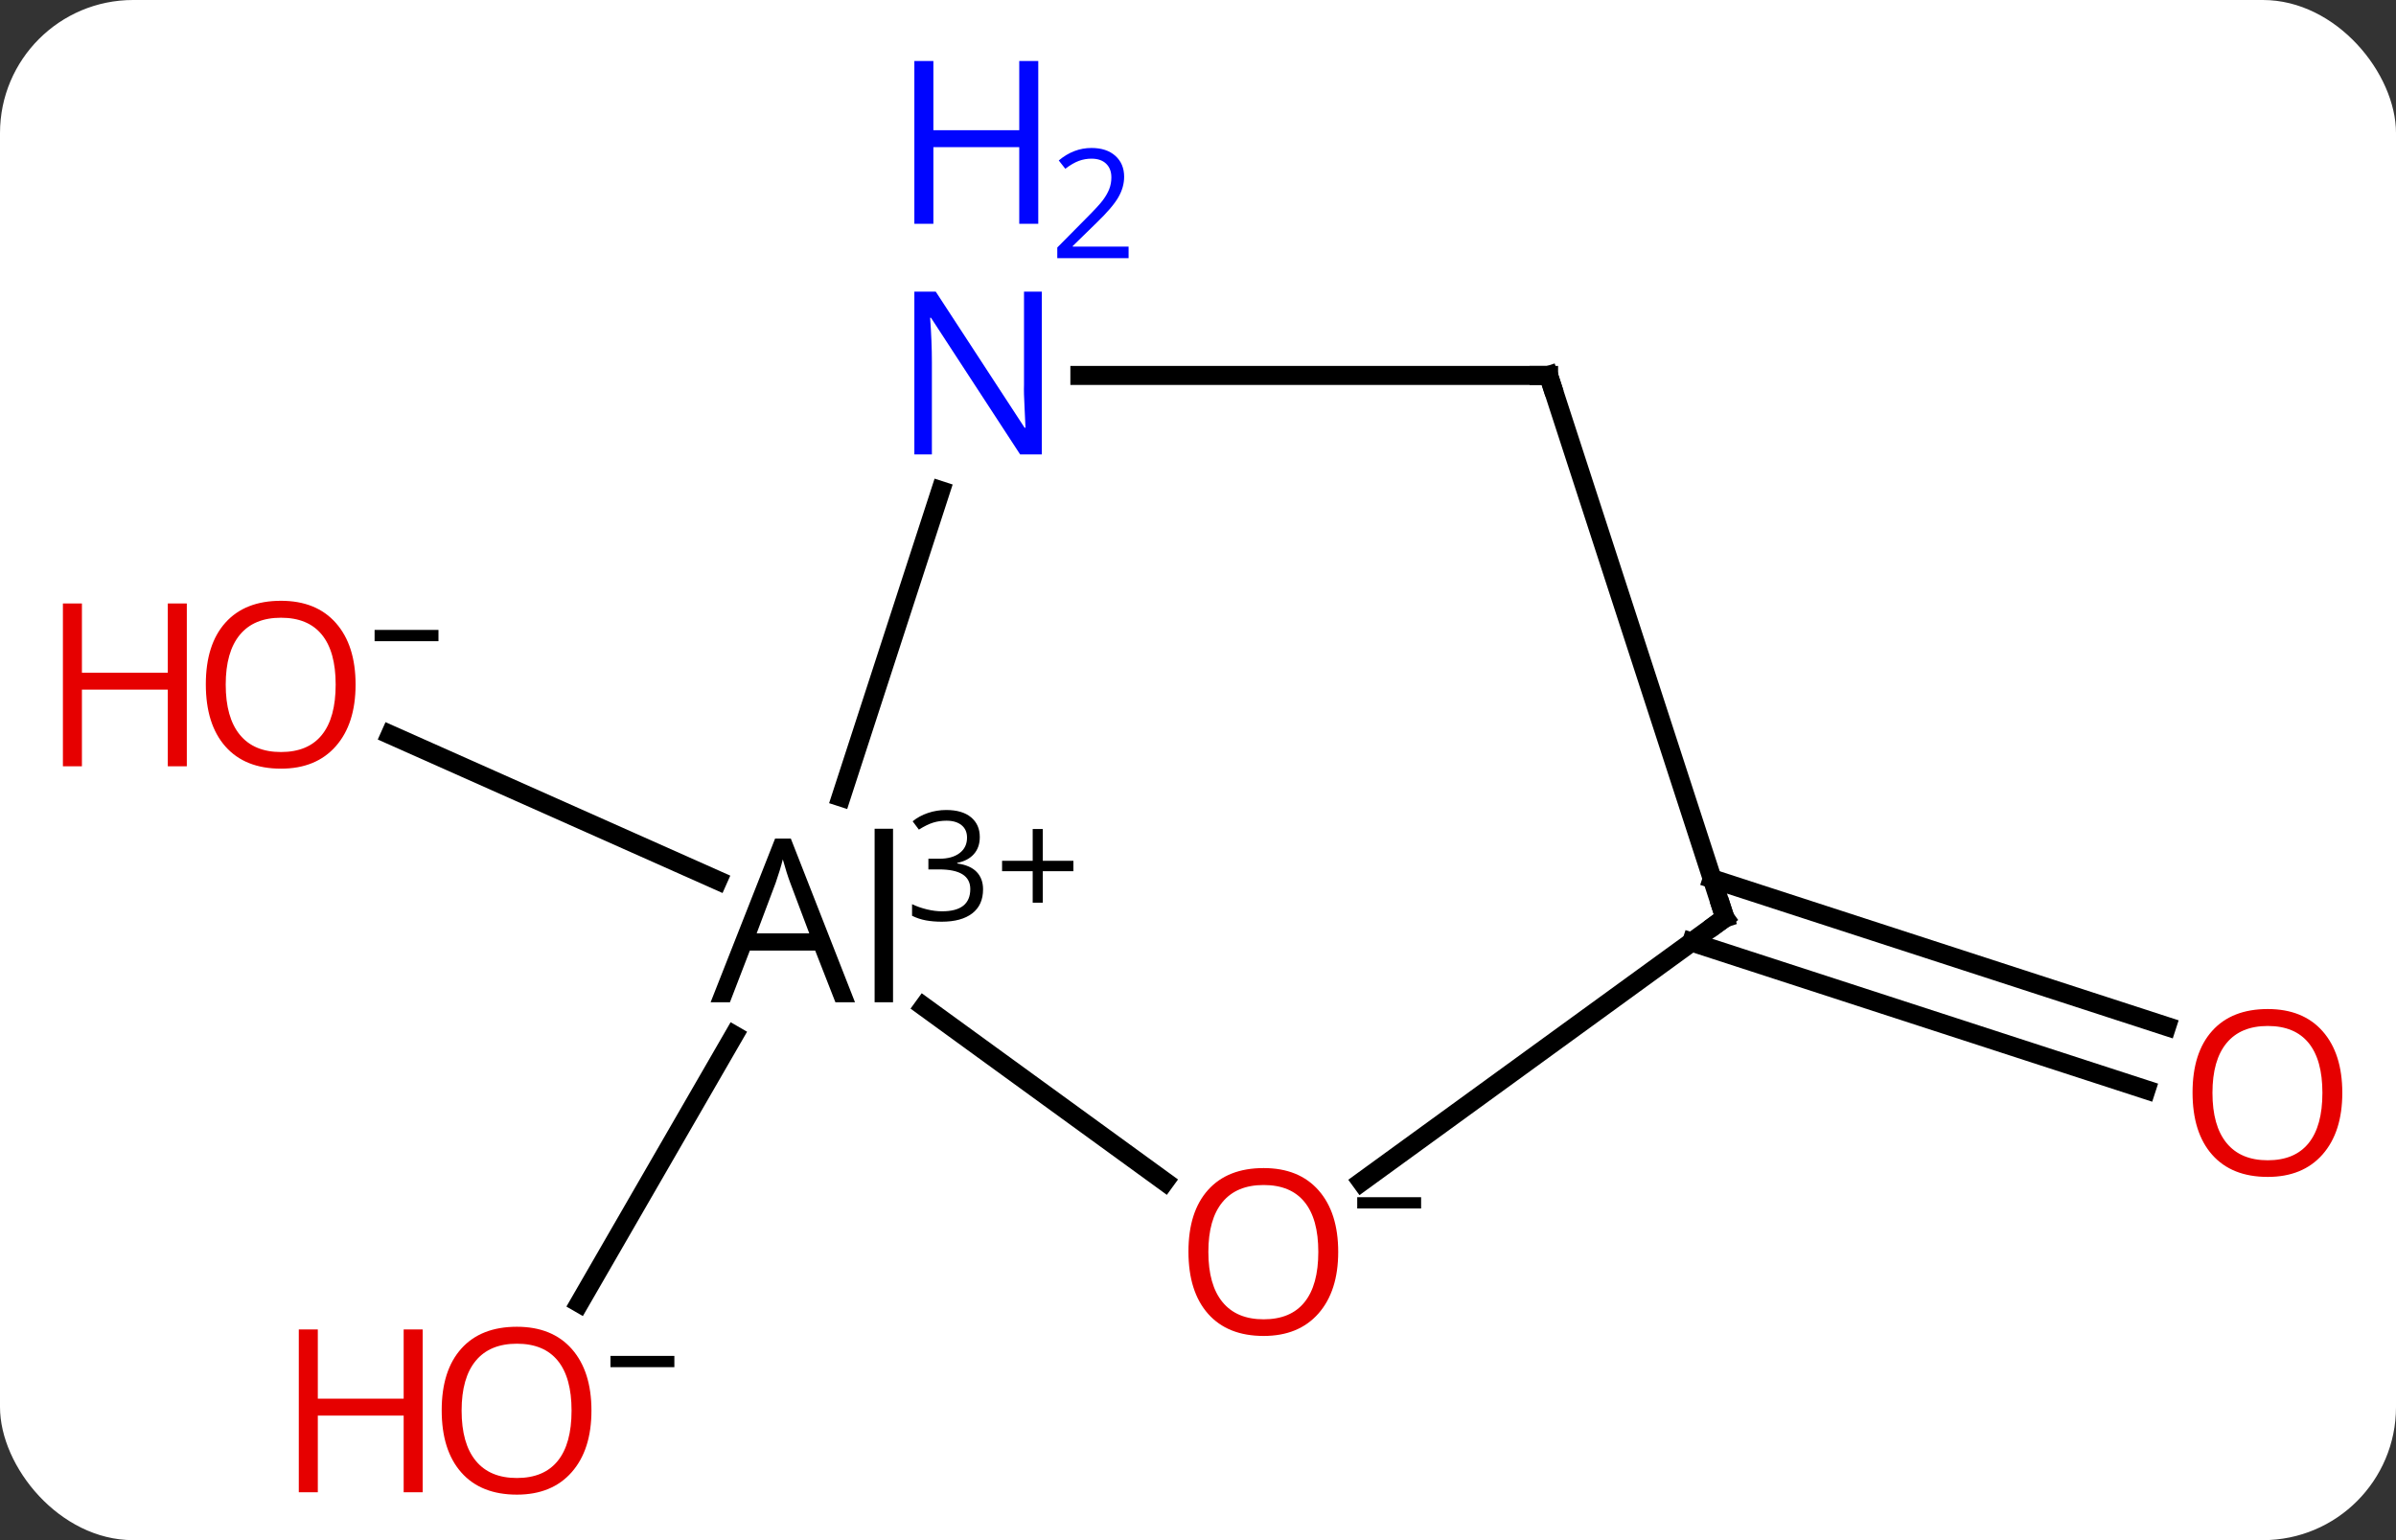 <svg width="126" viewBox="0 0 126 81" style="fill-opacity:1; color-rendering:auto; color-interpolation:auto; text-rendering:auto; stroke:black; stroke-linecap:square; stroke-miterlimit:10; shape-rendering:auto; stroke-opacity:1; fill:black; stroke-dasharray:none; font-weight:normal; stroke-width:1; font-family:'Open Sans'; font-style:normal; stroke-linejoin:miter; font-size:12; stroke-dashoffset:0; image-rendering:auto;" height="81" class="cas-substance-image" xmlns:xlink="http://www.w3.org/1999/xlink" xmlns="http://www.w3.org/2000/svg"><rect x="0" y="0" width="126" height="81" fill="#333333" stroke="none"/><svg class="cas-substance-single-component"><rect y="0" x="0" width="126" stroke="none" ry="7" rx="7" height="81" fill="white" class="cas-substance-group"/><svg y="0" x="0" width="126" viewBox="0 0 126 81" style="fill:black;" height="81" class="cas-substance-single-component-image"><svg><g><g transform="translate(67,47)" style="text-rendering:geometricPrecision; color-rendering:optimizeQuality; color-interpolation:linearRGB; stroke-linecap:butt; image-rendering:optimizeQuality;"><line y2="7.444" y1="21.533" x2="-28.396" x1="-36.531" style="fill:none;"/><line y2="-0.694" y1="-8.36" x2="-29.256" x1="-46.474" style="fill:none;"/><line y2="-0.782" y1="6.983" x2="23.04" x1="46.94" style="fill:none;"/><line y2="2.546" y1="10.312" x2="21.959" x1="45.859" style="fill:none;"/><line y2="5.936" y1="15.142" x2="-18.419" x1="-5.749" style="fill:none;"/><line y2="1.275" y1="15.157" x2="23.709" x1="4.601" style="fill:none;"/><line y2="-21.197" y1="-5.08" x2="-17.532" x1="-22.769" style="fill:none;"/><line y2="-27.255" y1="1.275" x2="14.436" x1="23.709" style="fill:none;"/><line y2="-27.255" y1="-27.255" x2="14.436" x1="-10.212" style="fill:none;"/></g><g transform="translate(67,47)" style="fill:rgb(230,0,0); text-rendering:geometricPrecision; color-rendering:optimizeQuality; image-rendering:optimizeQuality; font-family:'Open Sans'; stroke:rgb(230,0,0); color-interpolation:linearRGB;"><path style="stroke:none;" d="M-35.897 27.185 Q-35.897 29.247 -36.936 30.427 Q-37.975 31.607 -39.818 31.607 Q-41.709 31.607 -42.74 30.442 Q-43.772 29.278 -43.772 27.169 Q-43.772 25.075 -42.74 23.927 Q-41.709 22.778 -39.818 22.778 Q-37.959 22.778 -36.928 23.95 Q-35.897 25.122 -35.897 27.185 ZM-42.725 27.185 Q-42.725 28.919 -41.982 29.825 Q-41.24 30.732 -39.818 30.732 Q-38.397 30.732 -37.67 29.833 Q-36.943 28.935 -36.943 27.185 Q-36.943 25.45 -37.67 24.56 Q-38.397 23.669 -39.818 23.669 Q-41.24 23.669 -41.982 24.567 Q-42.725 25.466 -42.725 27.185 Z"/><path style="stroke:none;" d="M-44.772 31.482 L-45.772 31.482 L-45.772 27.45 L-50.287 27.45 L-50.287 31.482 L-51.287 31.482 L-51.287 22.919 L-50.287 22.919 L-50.287 26.56 L-45.772 26.56 L-45.772 22.919 L-44.772 22.919 L-44.772 31.482 Z"/><path style="fill:black; stroke:none;" d="M-34.897 24.903 L-34.897 24.31 L-31.537 24.31 L-31.537 24.903 L-34.897 24.903 Z"/><path style="stroke:none;" d="M-48.301 -10.996 Q-48.301 -8.934 -49.341 -7.754 Q-50.38 -6.574 -52.223 -6.574 Q-54.114 -6.574 -55.145 -7.739 Q-56.176 -8.903 -56.176 -11.012 Q-56.176 -13.106 -55.145 -14.254 Q-54.114 -15.403 -52.223 -15.403 Q-50.364 -15.403 -49.333 -14.231 Q-48.301 -13.059 -48.301 -10.996 ZM-55.13 -10.996 Q-55.13 -9.262 -54.387 -8.356 Q-53.645 -7.449 -52.223 -7.449 Q-50.801 -7.449 -50.075 -8.348 Q-49.348 -9.246 -49.348 -10.996 Q-49.348 -12.731 -50.075 -13.621 Q-50.801 -14.512 -52.223 -14.512 Q-53.645 -14.512 -54.387 -13.614 Q-55.13 -12.715 -55.13 -10.996 Z"/><path style="stroke:none;" d="M-57.176 -6.699 L-58.176 -6.699 L-58.176 -10.731 L-62.692 -10.731 L-62.692 -6.699 L-63.692 -6.699 L-63.692 -15.262 L-62.692 -15.262 L-62.692 -11.621 L-58.176 -11.621 L-58.176 -15.262 L-57.176 -15.262 L-57.176 -6.699 Z"/><path style="fill:black; stroke:none;" d="M-47.301 -13.278 L-47.301 -13.871 L-43.942 -13.871 L-43.942 -13.278 L-47.301 -13.278 Z"/><path style="stroke:none;" d="M56.176 10.475 Q56.176 12.537 55.137 13.717 Q54.098 14.897 52.255 14.897 Q50.364 14.897 49.333 13.732 Q48.301 12.568 48.301 10.459 Q48.301 8.365 49.333 7.217 Q50.364 6.068 52.255 6.068 Q54.114 6.068 55.145 7.24 Q56.176 8.412 56.176 10.475 ZM49.348 10.475 Q49.348 12.209 50.091 13.115 Q50.833 14.022 52.255 14.022 Q53.676 14.022 54.403 13.123 Q55.13 12.225 55.13 10.475 Q55.13 8.74 54.403 7.85 Q53.676 6.959 52.255 6.959 Q50.833 6.959 50.091 7.857 Q49.348 8.756 49.348 10.475 Z"/><path style="stroke:none;" d="M3.373 18.839 Q3.373 20.901 2.334 22.081 Q1.295 23.261 -0.548 23.261 Q-2.439 23.261 -3.47 22.096 Q-4.502 20.932 -4.502 18.823 Q-4.502 16.729 -3.47 15.581 Q-2.439 14.432 -0.548 14.432 Q1.311 14.432 2.342 15.604 Q3.373 16.776 3.373 18.839 ZM-3.455 18.839 Q-3.455 20.573 -2.712 21.479 Q-1.97 22.386 -0.548 22.386 Q0.874 22.386 1.6 21.487 Q2.327 20.589 2.327 18.839 Q2.327 17.104 1.6 16.214 Q0.874 15.323 -0.548 15.323 Q-1.97 15.323 -2.712 16.221 Q-3.455 17.12 -3.455 18.839 Z"/><path style="fill:black; stroke:none;" d="M4.373 16.557 L4.373 15.964 L7.733 15.964 L7.733 16.557 L4.373 16.557 Z"/><path style="fill:black; stroke:none;" d="M-23.068 5.713 L-24.131 2.994 L-27.568 2.994 L-28.615 5.713 L-29.631 5.713 L-26.24 -2.897 L-25.412 -2.897 L-22.037 5.713 L-23.068 5.713 ZM-24.443 2.087 L-25.443 -0.569 Q-25.631 -1.069 -25.834 -1.803 Q-25.975 -1.241 -26.209 -0.569 L-27.209 2.087 L-24.443 2.087 ZM-20.037 5.713 L-21.006 5.713 L-21.006 -3.413 L-20.037 -3.413 L-20.037 5.713 Z"/><path style="fill:black; stroke:none;" d="M-15.475 -2.978 Q-15.475 -2.431 -15.787 -2.08 Q-16.1 -1.728 -16.662 -1.619 L-16.662 -1.587 Q-15.975 -1.494 -15.639 -1.142 Q-15.303 -0.791 -15.303 -0.228 Q-15.303 0.6 -15.873 1.038 Q-16.443 1.475 -17.475 1.475 Q-17.928 1.475 -18.311 1.405 Q-18.693 1.334 -19.037 1.163 L-19.037 0.553 Q-18.678 0.725 -18.256 0.827 Q-17.834 0.928 -17.459 0.928 Q-15.975 0.928 -15.975 -0.244 Q-15.975 -1.275 -17.615 -1.275 L-18.178 -1.275 L-18.178 -1.837 L-17.6 -1.837 Q-16.928 -1.837 -16.537 -2.134 Q-16.146 -2.431 -16.146 -2.947 Q-16.146 -3.369 -16.436 -3.603 Q-16.725 -3.837 -17.225 -3.837 Q-17.6 -3.837 -17.928 -3.736 Q-18.256 -3.634 -18.678 -3.369 L-19.006 -3.806 Q-18.662 -4.088 -18.201 -4.244 Q-17.74 -4.4 -17.24 -4.4 Q-16.396 -4.4 -15.936 -4.017 Q-15.475 -3.634 -15.475 -2.978 Z"/><path style="fill:black; stroke:none;" d="M-12.162 -1.728 L-10.553 -1.728 L-10.553 -1.181 L-12.162 -1.181 L-12.162 0.475 L-12.693 0.475 L-12.693 -1.181 L-14.303 -1.181 L-14.303 -1.728 L-12.693 -1.728 L-12.693 -3.4 L-12.162 -3.4 L-12.162 -1.728 Z"/></g><g transform="translate(67,47)" style="stroke-linecap:butt; font-size:8.4px; text-rendering:geometricPrecision; color-rendering:optimizeQuality; image-rendering:optimizeQuality; font-family:'Open Sans'; color-interpolation:linearRGB; stroke-miterlimit:5;"><path style="fill:none;" d="M23.305 1.569 L23.709 1.275 L23.554 0.799"/><path style="fill:rgb(0,5,255); stroke:none;" d="M-12.212 -23.099 L-13.353 -23.099 L-18.041 -30.286 L-18.087 -30.286 Q-17.994 -29.021 -17.994 -27.974 L-17.994 -23.099 L-18.916 -23.099 L-18.916 -31.661 L-17.791 -31.661 L-13.119 -24.505 L-13.072 -24.505 Q-13.072 -24.661 -13.119 -25.521 Q-13.166 -26.38 -13.15 -26.755 L-13.15 -31.661 L-12.212 -31.661 L-12.212 -23.099 Z"/><path style="fill:rgb(0,5,255); stroke:none;" d="M-12.4 -35.23 L-13.4 -35.23 L-13.4 -39.261 L-17.916 -39.261 L-17.916 -35.23 L-18.916 -35.23 L-18.916 -43.792 L-17.916 -43.792 L-17.916 -40.152 L-13.4 -40.152 L-13.4 -43.792 L-12.4 -43.792 L-12.4 -35.23 Z"/><path style="fill:rgb(0,5,255); stroke:none;" d="M-7.65 -33.421 L-11.4 -33.421 L-11.4 -33.983 L-9.9 -35.499 Q-9.212 -36.186 -8.994 -36.483 Q-8.775 -36.78 -8.666 -37.061 Q-8.556 -37.343 -8.556 -37.671 Q-8.556 -38.124 -8.83 -38.389 Q-9.103 -38.655 -9.603 -38.655 Q-9.947 -38.655 -10.267 -38.538 Q-10.587 -38.421 -10.978 -38.124 L-11.322 -38.561 Q-10.541 -39.218 -9.603 -39.218 Q-8.806 -39.218 -8.345 -38.803 Q-7.884 -38.389 -7.884 -37.702 Q-7.884 -37.155 -8.189 -36.624 Q-8.494 -36.093 -9.337 -35.28 L-10.587 -34.061 L-10.587 -34.03 L-7.65 -34.03 L-7.65 -33.421 Z"/><path style="fill:none;" d="M14.591 -26.779 L14.436 -27.255 L13.936 -27.255"/></g></g></svg></svg></svg></svg>